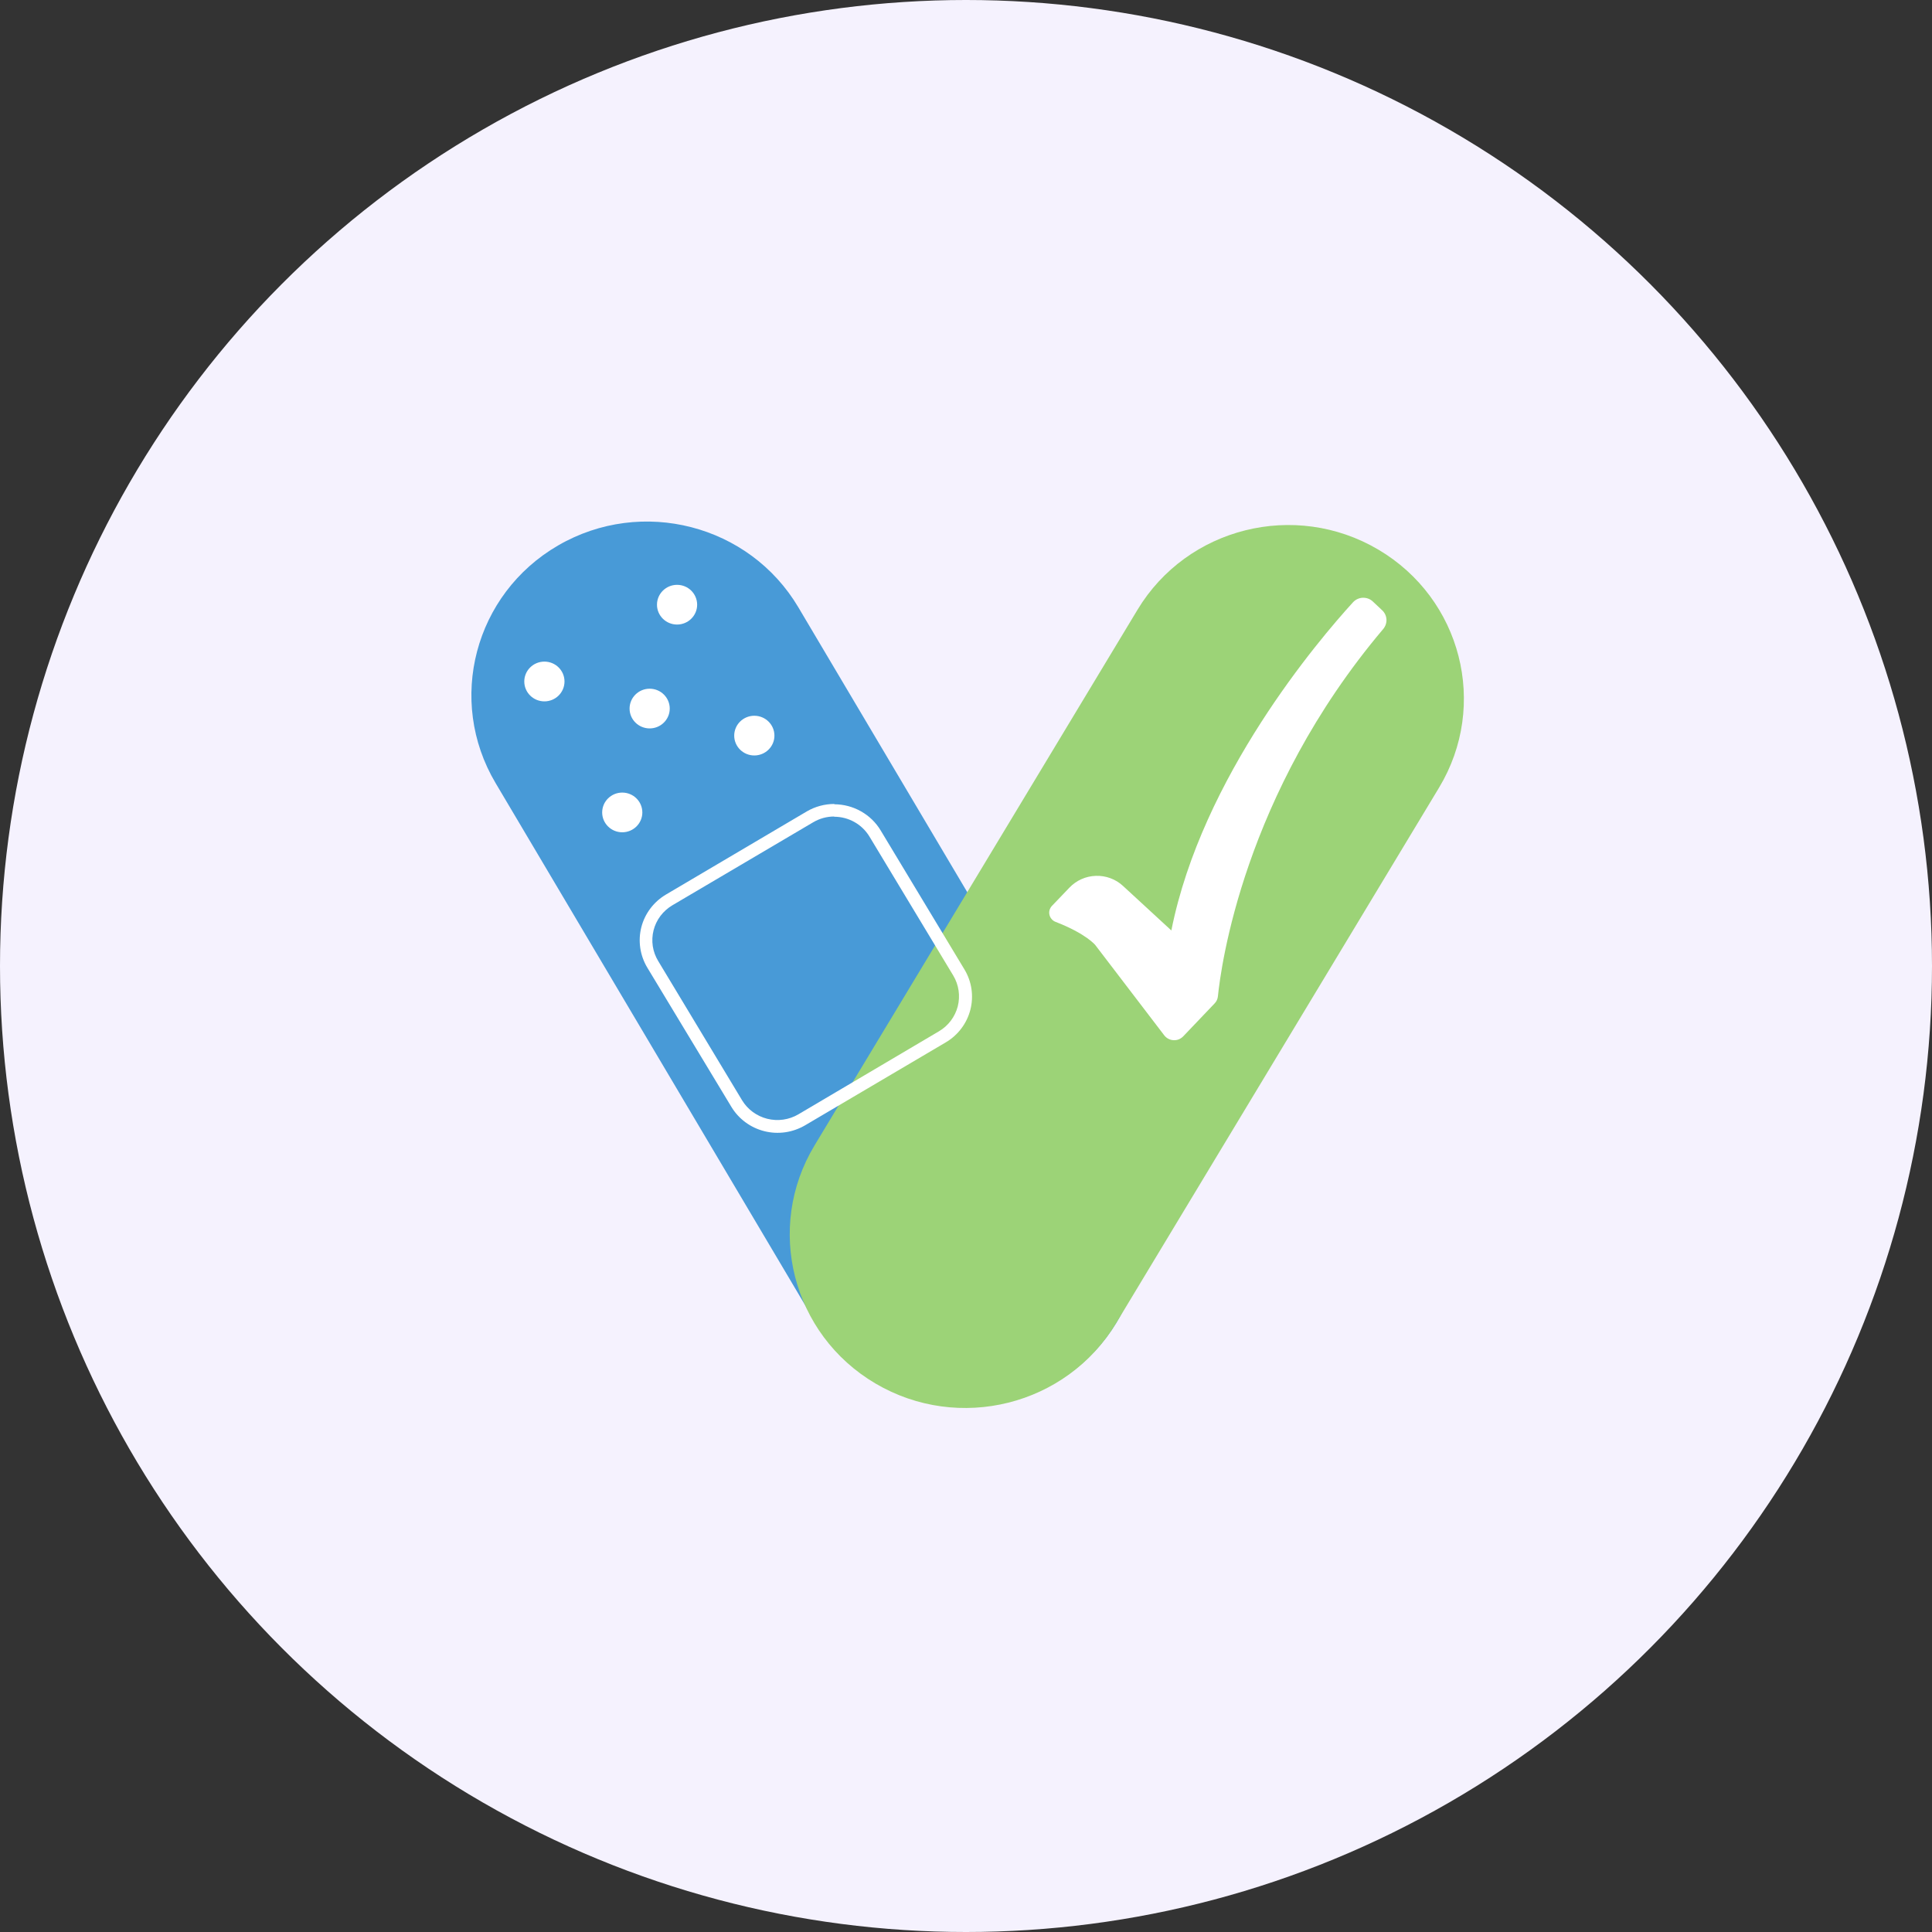 <svg width="38" height="38" viewBox="0 0 38 38" fill="none" xmlns="http://www.w3.org/2000/svg">
<rect x="0" y="0" width="38" height="38" fill="#333333" stroke="none"/>
<circle cx="19" cy="19" r="19" fill="#F5F2FE"/>
<path d="M15.703 11.946C14.739 10.319 12.623 9.774 10.978 10.728C9.333 11.682 8.782 13.774 9.747 15.401L16.021 25.983C16.986 27.61 19.102 28.155 20.746 27.201C22.391 26.247 22.943 24.155 21.978 22.528L15.703 11.946Z" fill="#489AD7"/>
<path d="M10.708 13.795C10.926 13.795 11.103 13.62 11.103 13.404C11.103 13.188 10.926 13.013 10.708 13.013C10.489 13.013 10.312 13.188 10.312 13.404C10.312 13.62 10.489 13.795 10.708 13.795Z" fill="white"/>
<path d="M13.317 12.284C13.535 12.284 13.712 12.109 13.712 11.894C13.712 11.678 13.535 11.503 13.317 11.503C13.099 11.503 12.922 11.678 12.922 11.894C12.922 12.109 13.099 12.284 13.317 12.284Z" fill="white"/>
<path d="M14.836 14.859C15.055 14.859 15.232 14.684 15.232 14.469C15.232 14.253 15.055 14.078 14.836 14.078C14.618 14.078 14.441 14.253 14.441 14.469C14.441 14.684 14.618 14.859 14.836 14.859Z" fill="white"/>
<path d="M12.239 16.37C12.457 16.37 12.634 16.195 12.634 15.98C12.634 15.764 12.457 15.589 12.239 15.589C12.021 15.589 11.844 15.764 11.844 15.98C11.844 16.195 12.021 16.37 12.239 16.37Z" fill="white"/>
<path d="M12.778 14.327C12.996 14.327 13.173 14.152 13.173 13.937C13.173 13.721 12.996 13.546 12.778 13.546C12.56 13.546 12.383 13.721 12.383 13.937C12.383 14.152 12.56 14.327 12.778 14.327Z" fill="white"/>
<path d="M16.907 23.706C17.125 23.706 17.302 23.531 17.302 23.315C17.302 23.099 17.125 22.924 16.907 22.924C16.689 22.924 16.512 23.099 16.512 23.315C16.512 23.531 16.689 23.706 16.907 23.706Z" fill="white"/>
<path d="M19.5 22.194C19.719 22.194 19.896 22.019 19.896 21.803C19.896 21.587 19.719 21.412 19.5 21.412C19.282 21.412 19.105 21.587 19.105 21.803C19.105 22.019 19.282 22.194 19.5 22.194Z" fill="white"/>
<path d="M21.032 24.77C21.25 24.77 21.427 24.595 21.427 24.379C21.427 24.163 21.25 23.988 21.032 23.988C20.814 23.988 20.637 24.163 20.637 24.379C20.637 24.595 20.814 24.77 21.032 24.77Z" fill="white"/>
<path d="M18.426 26.28C18.645 26.28 18.821 26.105 18.821 25.89C18.821 25.674 18.645 25.499 18.426 25.499C18.208 25.499 18.031 25.674 18.031 25.89C18.031 26.105 18.208 26.28 18.426 26.28Z" fill="white"/>
<path d="M18.965 24.238C19.183 24.238 19.36 24.063 19.36 23.847C19.36 23.632 19.183 23.457 18.965 23.457C18.747 23.457 18.57 23.632 18.57 23.847C18.57 24.063 18.747 24.238 18.965 24.238Z" fill="white"/>
<g style="mix-blend-mode:multiply">
<path d="M16.021 22.529C15.044 24.149 15.58 26.245 17.218 27.211C18.856 28.177 20.975 27.647 21.952 26.027L28.305 15.491C29.282 13.871 28.746 11.775 27.108 10.809C25.47 9.843 23.351 10.373 22.374 11.992L16.021 22.529Z" fill="#9CD377"/>
</g>
<path d="M22.087 17.424L23.039 18.301C23.64 15.279 25.936 12.587 26.613 11.845C26.637 11.819 26.667 11.797 26.7 11.782C26.733 11.767 26.768 11.758 26.805 11.757C26.841 11.756 26.877 11.762 26.911 11.774C26.945 11.787 26.976 11.806 27.002 11.831L27.185 12.003C27.236 12.05 27.266 12.115 27.27 12.184C27.273 12.253 27.25 12.32 27.205 12.373C24.456 15.624 24.011 19.034 23.955 19.595C23.95 19.648 23.927 19.699 23.889 19.737L23.275 20.381C23.251 20.407 23.221 20.427 23.189 20.441C23.156 20.455 23.12 20.461 23.085 20.459C23.049 20.458 23.014 20.449 22.983 20.433C22.951 20.417 22.923 20.394 22.901 20.366L21.543 18.588C21.543 18.588 21.363 18.364 20.762 18.132C20.732 18.121 20.706 18.102 20.685 18.078C20.664 18.054 20.649 18.026 20.642 17.994C20.634 17.963 20.635 17.931 20.643 17.901C20.652 17.87 20.668 17.842 20.69 17.818L21.034 17.459C21.169 17.317 21.356 17.233 21.553 17.227C21.751 17.22 21.943 17.291 22.087 17.424Z" fill="white"/>
<path d="M16.406 16.064C16.546 16.064 16.684 16.1 16.805 16.168C16.927 16.236 17.029 16.335 17.101 16.454L18.75 19.189C18.859 19.371 18.89 19.589 18.838 19.794C18.785 19.998 18.653 20.175 18.47 20.283L15.704 21.917C15.519 22.026 15.299 22.057 15.091 22.005C14.884 21.953 14.705 21.822 14.595 21.64L12.947 18.904C12.892 18.814 12.855 18.713 12.839 18.609C12.824 18.505 12.829 18.399 12.855 18.297C12.881 18.195 12.927 18.099 12.991 18.014C13.055 17.93 13.135 17.859 13.226 17.805L15.993 16.174C16.119 16.099 16.263 16.059 16.41 16.06M16.41 15.813C16.219 15.813 16.032 15.864 15.868 15.96L13.098 17.595C12.857 17.738 12.683 17.969 12.614 18.238C12.546 18.507 12.588 18.792 12.731 19.031L14.385 21.77C14.456 21.888 14.55 21.991 14.661 22.073C14.773 22.156 14.899 22.215 15.034 22.249C15.169 22.283 15.309 22.29 15.447 22.27C15.584 22.25 15.716 22.203 15.836 22.133L18.602 20.502C18.843 20.36 19.017 20.129 19.086 19.86C19.155 19.59 19.113 19.305 18.969 19.067L17.32 16.331C17.226 16.175 17.092 16.046 16.933 15.957C16.774 15.867 16.593 15.82 16.41 15.819V15.813Z" fill="white"/>
</svg>

